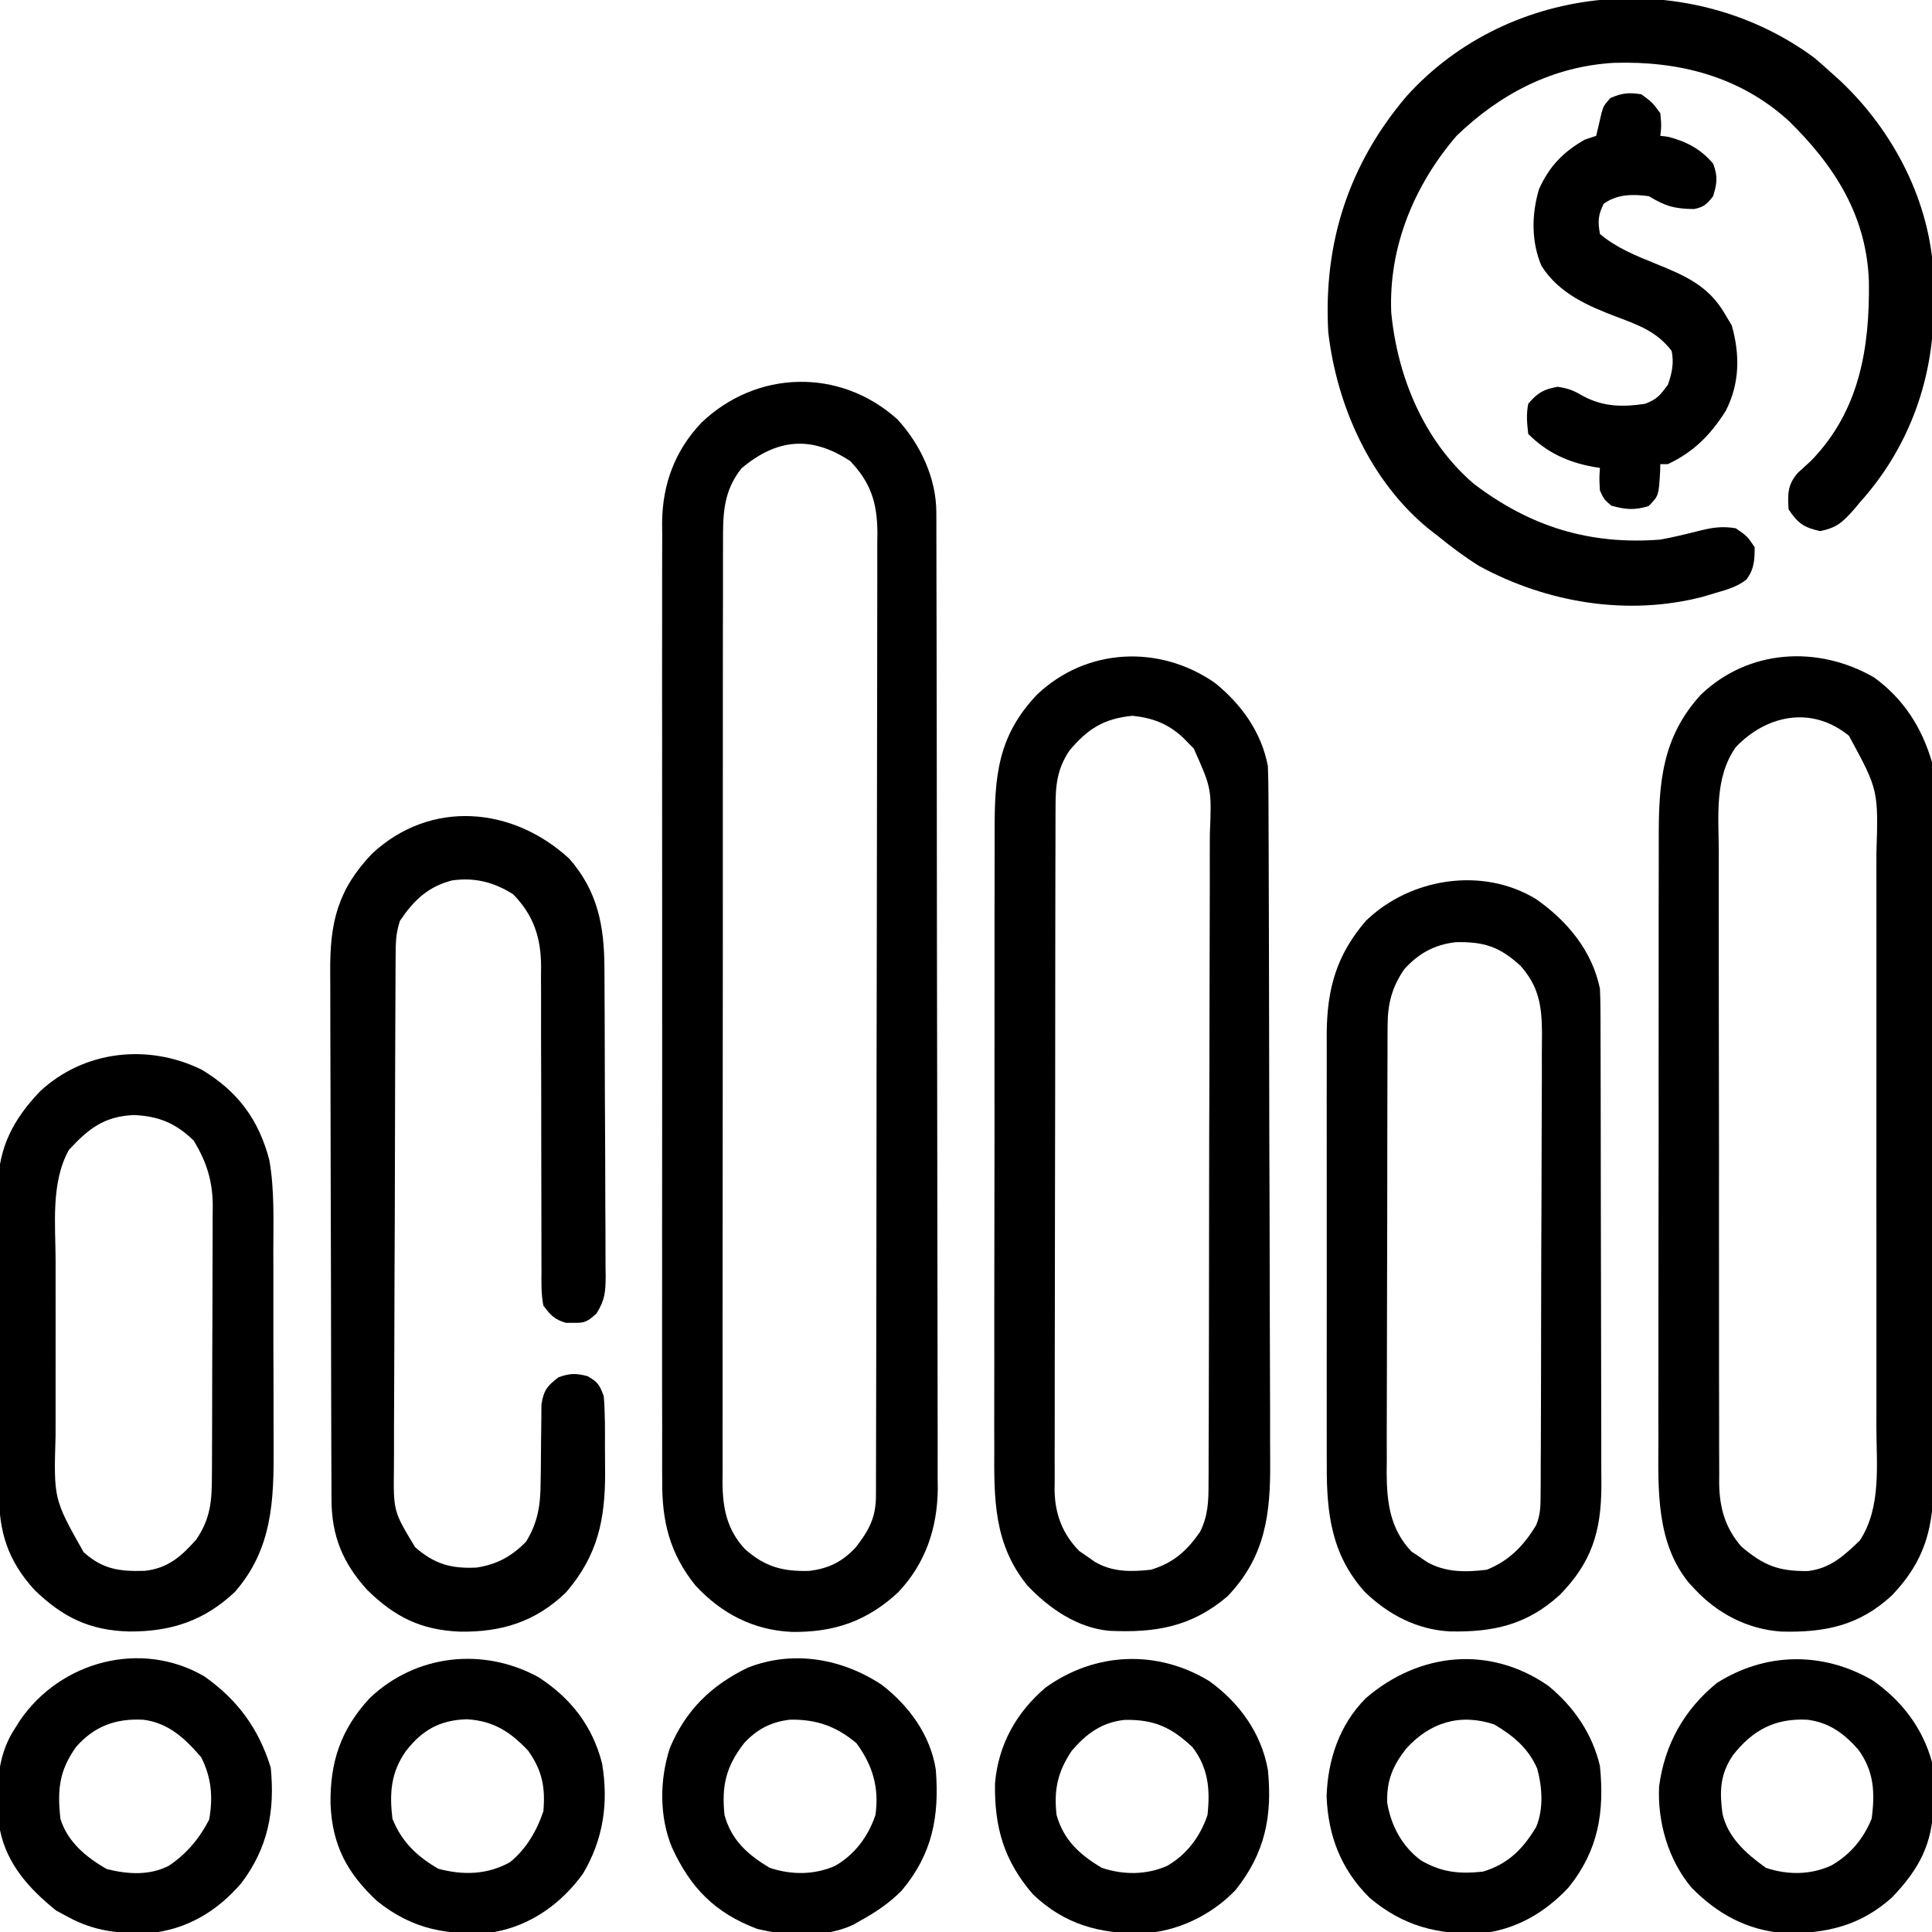 <?xml version="1.0" encoding="UTF-8"?>
<svg version="1.1" xmlns="http://www.w3.org/2000/svg" width="512" height="512">
<path d="M0 0 C6.128 6.593 10.364 15.613 10.384 24.647 C10.389 25.596 10.393 26.544 10.398 27.522 C10.398 28.561 10.397 29.6 10.397 30.671 C10.401 31.777 10.405 32.883 10.408 34.023 C10.419 37.744 10.423 41.465 10.427 45.186 C10.433 47.848 10.44 50.511 10.447 53.173 C10.467 61.173 10.477 69.173 10.486 77.173 C10.49 80.943 10.495 84.713 10.501 88.482 C10.518 101.018 10.532 113.554 10.539 126.089 C10.541 129.342 10.543 132.594 10.545 135.846 C10.546 136.654 10.546 137.463 10.547 138.295 C10.555 151.382 10.58 164.469 10.613 177.556 C10.646 191 10.664 204.444 10.667 217.888 C10.669 225.433 10.678 232.978 10.703 240.523 C10.725 246.951 10.733 253.378 10.724 259.805 C10.719 263.082 10.723 266.358 10.74 269.634 C10.758 273.195 10.751 276.755 10.738 280.315 C10.749 281.339 10.76 282.363 10.771 283.417 C10.678 293.879 7.528 303.272 0.25 310.938 C-7.959 318.562 -16.721 321.555 -27.848 321.41 C-38.093 320.963 -46.488 316.59 -53.438 309.125 C-60.253 300.674 -62.35 292.084 -62.258 281.4 C-62.264 280.28 -62.27 279.159 -62.277 278.005 C-62.293 274.273 -62.28 270.541 -62.268 266.809 C-62.273 264.124 -62.28 261.439 -62.289 258.754 C-62.307 252.233 -62.303 245.711 -62.291 239.189 C-62.282 233.886 -62.281 228.583 -62.285 223.28 C-62.286 222.524 -62.286 221.768 -62.287 220.989 C-62.288 219.452 -62.29 217.916 -62.291 216.379 C-62.302 201.989 -62.289 187.599 -62.268 173.209 C-62.25 160.875 -62.253 148.542 -62.271 136.208 C-62.293 121.868 -62.301 107.527 -62.289 93.187 C-62.288 91.656 -62.287 90.125 -62.285 88.595 C-62.284 87.465 -62.284 87.465 -62.283 86.313 C-62.28 81.02 -62.286 75.726 -62.295 70.433 C-62.306 63.977 -62.303 57.522 -62.282 51.067 C-62.272 47.776 -62.27 44.486 -62.281 41.196 C-62.292 37.622 -62.278 34.049 -62.258 30.475 C-62.267 29.445 -62.276 28.415 -62.285 27.353 C-62.176 17.245 -58.885 8.336 -51.848 0.938 C-37.294 -12.976 -15.252 -13.653 0 0 Z M-41.242 13.047 C-46.134 19.181 -46.182 25.375 -46.138 32.9 C-46.143 33.994 -46.148 35.089 -46.154 36.217 C-46.168 39.88 -46.161 43.543 -46.154 47.207 C-46.16 49.835 -46.167 52.464 -46.175 55.092 C-46.192 61.487 -46.193 67.882 -46.188 74.278 C-46.184 79.477 -46.185 84.676 -46.19 89.875 C-46.191 90.615 -46.192 91.356 -46.193 92.119 C-46.194 93.623 -46.196 95.128 -46.197 96.632 C-46.211 110.734 -46.206 124.836 -46.194 138.938 C-46.184 151.833 -46.197 164.728 -46.221 177.623 C-46.245 190.872 -46.255 204.12 -46.248 217.369 C-46.245 224.804 -46.247 232.238 -46.265 239.673 C-46.281 246.664 -46.276 253.654 -46.257 260.645 C-46.254 263.211 -46.257 265.776 -46.267 268.341 C-46.28 271.844 -46.269 275.346 -46.251 278.848 C-46.261 279.863 -46.27 280.878 -46.28 281.923 C-46.21 288.723 -45.083 294.343 -40.338 299.46 C-34.997 304.195 -30.287 305.429 -23.309 305.242 C-18.179 304.631 -14.466 302.796 -10.957 298.996 C-7.496 294.532 -5.628 291.145 -5.616 285.405 C-5.611 284.471 -5.607 283.536 -5.602 282.573 C-5.602 281.545 -5.603 280.516 -5.603 279.456 C-5.599 278.365 -5.595 277.274 -5.592 276.149 C-5.581 272.474 -5.577 268.798 -5.573 265.122 C-5.567 262.494 -5.56 259.867 -5.553 257.239 C-5.533 249.339 -5.523 241.44 -5.514 233.54 C-5.51 229.82 -5.505 226.1 -5.499 222.38 C-5.482 210.012 -5.468 197.645 -5.461 185.277 C-5.459 182.068 -5.457 178.858 -5.455 175.649 C-5.454 174.452 -5.454 174.452 -5.453 173.231 C-5.445 160.31 -5.42 147.389 -5.387 134.468 C-5.354 121.202 -5.336 107.936 -5.333 94.669 C-5.331 87.221 -5.322 79.772 -5.297 72.324 C-5.275 65.981 -5.267 59.637 -5.276 53.293 C-5.281 50.058 -5.277 46.823 -5.26 43.587 C-5.242 40.076 -5.249 36.565 -5.262 33.054 C-5.251 32.036 -5.24 31.019 -5.229 29.971 C-5.3 22.16 -7 16.815 -12.438 11.125 C-22.732 4.327 -31.837 5.141 -41.242 13.047 Z " fill="#000000" transform="translate(237.75,111.062)"/>
<path d="M0 0 C7.016 5.676 12.273 13.006 14 22 C14.102 24.685 14.152 27.345 14.154 30.031 C14.16 31.255 14.16 31.255 14.167 32.503 C14.181 35.24 14.187 37.978 14.193 40.715 C14.201 42.676 14.209 44.638 14.218 46.599 C14.244 53.045 14.259 59.491 14.273 65.938 C14.279 68.159 14.284 70.38 14.29 72.601 C14.311 81.843 14.33 91.086 14.341 100.328 C14.357 113.561 14.391 126.794 14.448 140.026 C14.486 149.337 14.506 158.647 14.511 167.958 C14.515 173.515 14.527 179.072 14.559 184.629 C14.589 189.863 14.596 195.096 14.584 200.329 C14.584 202.243 14.592 204.157 14.609 206.071 C14.731 220.018 13.445 231.437 3.32 242.023 C-6.294 250.214 -15.883 251.745 -28.056 251.179 C-36.517 250.399 -43.97 245.244 -49.688 239.223 C-58.702 228.203 -58.577 216.152 -58.502 202.642 C-58.505 200.696 -58.511 198.75 -58.518 196.804 C-58.532 191.546 -58.521 186.288 -58.504 181.03 C-58.49 175.513 -58.497 169.997 -58.501 164.48 C-58.503 155.219 -58.49 145.958 -58.467 136.698 C-58.44 126.006 -58.438 115.315 -58.45 104.624 C-58.461 94.318 -58.455 84.011 -58.44 73.705 C-58.435 69.328 -58.435 64.952 -58.439 60.575 C-58.444 55.418 -58.434 50.261 -58.412 45.104 C-58.407 43.216 -58.406 41.329 -58.411 39.442 C-58.445 24.835 -57.655 14.102 -47.184 3.09 C-34.07 -9.388 -14.649 -10.226 0 0 Z M-38.555 17.867 C-41.86 22.745 -42.292 27.174 -42.267 32.95 C-42.272 33.745 -42.276 34.54 -42.281 35.359 C-42.294 38.02 -42.292 40.68 -42.291 43.341 C-42.297 45.25 -42.303 47.159 -42.311 49.068 C-42.329 54.252 -42.333 59.436 -42.335 64.62 C-42.336 67.859 -42.34 71.099 -42.346 74.338 C-42.364 85.643 -42.372 96.947 -42.371 108.251 C-42.369 118.784 -42.391 129.317 -42.422 139.85 C-42.448 148.896 -42.459 157.943 -42.458 166.989 C-42.457 172.391 -42.463 177.792 -42.484 183.194 C-42.503 188.275 -42.504 193.357 -42.489 198.438 C-42.487 200.301 -42.492 202.163 -42.504 204.025 C-42.519 206.574 -42.51 209.121 -42.494 211.669 C-42.505 212.401 -42.515 213.133 -42.526 213.887 C-42.442 220.184 -40.433 225.539 -35.965 230.059 C-35.296 230.514 -34.627 230.969 -33.938 231.438 C-33.266 231.911 -32.594 232.384 -31.902 232.871 C-27.204 235.659 -22.295 235.558 -17 235 C-11.072 233.205 -7.483 230.02 -4 225 C-1.821 220.719 -1.711 216.72 -1.726 212.012 C-1.721 211.213 -1.715 210.414 -1.71 209.59 C-1.695 206.916 -1.694 204.242 -1.694 201.567 C-1.686 199.648 -1.678 197.73 -1.668 195.811 C-1.646 190.6 -1.638 185.389 -1.633 180.178 C-1.629 176.922 -1.623 173.666 -1.616 170.409 C-1.591 159.047 -1.578 147.685 -1.574 136.322 C-1.571 125.734 -1.541 115.147 -1.499 104.559 C-1.464 95.466 -1.449 86.373 -1.448 77.28 C-1.447 71.85 -1.439 66.421 -1.41 60.991 C-1.384 55.883 -1.382 50.776 -1.398 45.668 C-1.4 43.796 -1.393 41.924 -1.377 40.052 C-0.887 28.028 -0.887 28.028 -5.64 17.369 C-6.089 16.917 -6.538 16.465 -7 16 C-7.476 15.508 -7.952 15.015 -8.443 14.508 C-12.484 10.77 -16.482 9.274 -21.875 8.688 C-29.456 9.446 -33.657 12.058 -38.555 17.867 Z " fill="#000000" transform="translate(322,181)"/>
<path d="M0 0 C7.82 5.67 12.681 13.246 15.379 22.492 C15.77 25.369 15.79 28.194 15.767 31.094 C15.772 31.922 15.777 32.751 15.783 33.605 C15.797 36.362 15.79 39.119 15.783 41.876 C15.789 43.861 15.796 45.846 15.804 47.831 C15.822 53.209 15.821 58.587 15.815 63.966 C15.812 68.461 15.818 72.956 15.824 77.452 C15.838 88.06 15.836 98.669 15.825 109.277 C15.813 120.209 15.828 131.14 15.854 142.071 C15.877 151.468 15.883 160.866 15.877 170.263 C15.874 175.87 15.876 181.477 15.894 187.085 C15.909 192.359 15.905 197.633 15.886 202.908 C15.883 204.839 15.886 206.77 15.896 208.701 C15.967 222.882 14.964 232.623 4.746 243.293 C-3.828 251.259 -12.956 253.183 -24.535 252.871 C-33.513 252.286 -41.562 248.056 -47.621 241.492 C-48.08 241.004 -48.539 240.515 -49.012 240.012 C-57.755 229.346 -57.197 215.258 -57.123 202.291 C-57.127 200.385 -57.132 198.48 -57.139 196.575 C-57.153 191.436 -57.142 186.298 -57.125 181.16 C-57.112 175.764 -57.118 170.368 -57.122 164.972 C-57.124 155.916 -57.111 146.859 -57.088 137.803 C-57.061 127.352 -57.059 116.902 -57.071 106.452 C-57.082 96.37 -57.076 86.287 -57.061 76.205 C-57.056 71.927 -57.056 67.649 -57.061 63.371 C-57.065 58.33 -57.055 53.288 -57.034 48.247 C-57.028 46.403 -57.028 44.56 -57.033 42.717 C-57.067 28.044 -56.211 15.821 -45.805 4.52 C-33.194 -7.48 -14.86 -8.548 0 0 Z M-36.621 18.492 C-42.297 26.55 -41.177 36.633 -41.123 46.012 C-41.127 47.892 -41.132 49.772 -41.139 51.652 C-41.153 56.739 -41.142 61.825 -41.125 66.912 C-41.112 72.244 -41.118 77.576 -41.122 82.908 C-41.124 91.86 -41.111 100.811 -41.088 109.763 C-41.061 120.103 -41.059 130.443 -41.071 140.783 C-41.082 150.744 -41.076 160.704 -41.061 170.665 C-41.056 174.898 -41.056 179.131 -41.061 183.364 C-41.065 188.35 -41.055 193.336 -41.034 198.323 C-41.028 200.15 -41.028 201.977 -41.033 203.804 C-41.039 206.303 -41.026 208.802 -41.009 211.302 C-41.015 212.019 -41.021 212.737 -41.027 213.476 C-40.946 220.014 -39.464 225.365 -35.184 230.305 C-29.247 235.373 -25.331 236.919 -17.477 236.836 C-11.53 236.12 -7.945 232.759 -3.746 228.742 C1.994 219.964 0.663 208.719 0.638 198.631 C0.64 196.821 0.644 195.012 0.648 193.203 C0.657 188.308 0.654 183.414 0.648 178.519 C0.642 173.386 0.647 168.254 0.65 163.121 C0.654 154.503 0.649 145.885 0.64 137.267 C0.629 127.317 0.632 117.366 0.643 107.416 C0.652 98.859 0.654 90.301 0.648 81.744 C0.645 76.639 0.645 71.535 0.651 66.43 C0.657 61.63 0.653 56.83 0.642 52.03 C0.639 50.273 0.64 48.515 0.644 46.758 C1.169 29.847 1.169 29.847 -6.621 15.492 C-16.323 7.533 -28.309 9.802 -36.621 18.492 Z " fill="#000000" transform="translate(496.621,179.508)"/>
<path d="M0 0 C7.546 8.618 9.261 17.907 9.294 28.902 C9.301 29.851 9.307 30.799 9.314 31.777 C9.334 34.907 9.345 38.038 9.355 41.168 C9.36 42.238 9.364 43.309 9.368 44.411 C9.389 50.071 9.403 55.731 9.412 61.391 C9.423 67.238 9.458 73.086 9.498 78.934 C9.524 83.431 9.532 87.927 9.536 92.424 C9.541 94.581 9.552 96.737 9.571 98.893 C9.595 101.907 9.594 104.92 9.587 107.934 C9.6 108.824 9.613 109.715 9.626 110.632 C9.591 114.77 9.451 116.883 7.213 120.471 C4.952 122.571 4.148 123.081 1.117 122.98 C0.457 122.982 -0.203 122.983 -0.883 122.984 C-3.928 122.122 -4.974 120.964 -6.883 118.418 C-7.481 115.34 -7.416 112.298 -7.381 109.171 C-7.387 108.235 -7.392 107.3 -7.398 106.336 C-7.407 104.306 -7.407 102.275 -7.399 100.245 C-7.387 97.029 -7.398 93.814 -7.415 90.598 C-7.442 84.927 -7.448 79.257 -7.446 73.586 C-7.444 64.52 -7.458 55.454 -7.502 46.388 C-7.512 43.224 -7.503 40.061 -7.493 36.898 C-7.499 34.95 -7.506 33.002 -7.514 31.053 C-7.506 30.178 -7.498 29.302 -7.491 28.4 C-7.553 20.827 -9.462 14.994 -14.883 9.418 C-19.986 6.171 -25.18 4.875 -31.148 5.75 C-37.518 7.429 -41.231 11.027 -44.883 16.418 C-45.979 19.707 -46.02 22.146 -46.037 25.609 C-46.045 26.906 -46.054 28.203 -46.063 29.539 C-46.067 30.979 -46.072 32.42 -46.076 33.86 C-46.084 35.375 -46.092 36.889 -46.1 38.404 C-46.127 43.381 -46.142 48.359 -46.156 53.336 C-46.162 55.05 -46.167 56.765 -46.172 58.479 C-46.194 65.612 -46.213 72.745 -46.224 79.878 C-46.24 90.095 -46.273 100.311 -46.33 110.528 C-46.369 117.714 -46.389 124.901 -46.394 132.087 C-46.398 136.378 -46.41 140.668 -46.442 144.958 C-46.472 148.998 -46.478 153.036 -46.467 157.076 C-46.466 158.554 -46.475 160.033 -46.492 161.512 C-46.623 172.939 -46.623 172.939 -40.883 182.418 C-35.794 186.9 -31.349 188.179 -24.566 187.84 C-19.139 186.987 -15.368 184.903 -11.508 181.043 C-8.308 175.874 -7.638 171.208 -7.609 165.191 C-7.589 163.816 -7.568 162.441 -7.547 161.066 C-7.524 158.922 -7.508 156.779 -7.502 154.635 C-7.492 152.549 -7.459 150.464 -7.422 148.379 C-7.41 146.52 -7.41 146.52 -7.397 144.623 C-6.793 140.858 -5.872 139.703 -2.883 137.418 C0.132 136.336 1.696 136.31 4.805 137.105 C7.589 138.686 8.015 139.446 9.117 142.418 C9.497 146.886 9.446 151.36 9.433 155.842 C9.43 158.015 9.453 160.187 9.479 162.359 C9.538 175.026 7.569 184.609 -0.883 194.418 C-8.932 202.2 -18.011 205.005 -29.051 204.82 C-39.333 204.39 -46.286 200.925 -53.574 193.754 C-60.017 186.682 -62.995 179.454 -63.03 169.93 C-63.034 169.28 -63.037 168.631 -63.041 167.961 C-63.052 165.786 -63.056 163.61 -63.06 161.435 C-63.066 159.874 -63.073 158.314 -63.08 156.753 C-63.101 151.628 -63.111 146.504 -63.121 141.379 C-63.125 139.612 -63.129 137.845 -63.133 136.079 C-63.152 127.776 -63.167 119.473 -63.175 111.171 C-63.185 101.6 -63.211 92.029 -63.252 82.459 C-63.282 75.053 -63.297 67.647 -63.3 60.241 C-63.302 55.822 -63.311 51.403 -63.336 46.984 C-63.36 42.823 -63.364 38.662 -63.354 34.5 C-63.353 32.979 -63.359 31.457 -63.373 29.936 C-63.484 16.914 -61.395 8.179 -52.254 -1.383 C-36.759 -15.755 -15.046 -13.874 0 0 Z " fill="#000000" transform="translate(150.883,227.582)"/>
<path d="M0 0 C1.42 1.201 2.815 2.433 4.188 3.688 C5.526 4.888 5.526 4.888 6.891 6.113 C21.09 19.517 30.811 38.283 31.621 58.02 C31.645 60.18 31.646 62.34 31.625 64.5 C31.616 65.64 31.607 66.78 31.598 67.955 C31.22 86.367 24.591 103.899 12.188 117.688 C11.611 118.378 11.035 119.069 10.441 119.781 C7.508 123.074 5.973 124.525 1.562 125.438 C-2.784 124.472 -4.34 123.397 -6.812 119.688 C-7.074 115.639 -7.099 113.21 -4.449 110.074 C-3.257 108.97 -2.057 107.874 -0.852 106.785 C12.021 93.543 14.698 76.837 14.465 59.297 C13.877 41.834 5.32 28.541 -6.812 16.688 C-19.792 4.886 -35.929 0.823 -53.051 1.34 C-69.278 2.25 -83.227 9.506 -94.812 20.688 C-106.037 33.767 -112.827 50.099 -112.121 67.488 C-110.479 84.515 -103.496 101.507 -90.285 112.859 C-75.32 124.282 -59.532 129.135 -40.812 127.688 C-37.358 127.046 -33.991 126.25 -30.59 125.375 C-26.995 124.485 -24.477 124.077 -20.812 124.688 C-17.812 126.75 -17.812 126.75 -15.812 129.688 C-15.812 133.1 -15.912 135.47 -17.98 138.266 C-20.52 140.236 -23.048 140.911 -26.125 141.812 C-27.235 142.145 -28.345 142.478 -29.488 142.82 C-49.459 148.03 -70.848 144.458 -88.812 134.688 C-92.697 132.253 -96.27 129.592 -99.812 126.688 C-100.516 126.146 -101.22 125.605 -101.945 125.047 C-117.57 112.424 -126.528 92.323 -128.812 72.688 C-130.123 49.107 -123.434 28.339 -108.148 10.285 C-80.697 -20.242 -32.788 -24.227 0 0 Z " fill="#000000" transform="translate(480.812,15.312)"/>
<path d="M0 0 C8.237 5.779 14.832 13.671 16.895 23.711 C16.989 25.646 17.029 27.585 17.035 29.522 C17.041 30.71 17.046 31.897 17.052 33.12 C17.054 35.069 17.054 35.069 17.056 37.057 C17.06 38.442 17.065 39.827 17.071 41.212 C17.084 44.973 17.09 48.733 17.095 52.494 C17.098 54.846 17.102 57.198 17.106 59.55 C17.12 66.915 17.13 74.281 17.133 81.647 C17.138 90.136 17.155 98.625 17.184 107.114 C17.206 113.684 17.216 120.254 17.217 126.824 C17.219 130.744 17.224 134.664 17.242 138.584 C17.259 142.275 17.261 145.966 17.252 149.657 C17.251 151.646 17.265 153.635 17.279 155.624 C17.223 167.595 14.679 175.815 6.23 184.402 C-2.484 192.341 -11.403 194.291 -22.918 194.051 C-31.655 193.572 -39.183 189.595 -45.426 183.586 C-54.22 173.769 -55.556 162.854 -55.494 150.066 C-55.498 148.722 -55.503 147.377 -55.51 146.032 C-55.523 142.408 -55.518 138.784 -55.508 135.16 C-55.501 131.35 -55.508 127.541 -55.513 123.731 C-55.518 117.336 -55.511 110.941 -55.497 104.546 C-55.48 97.174 -55.486 89.802 -55.502 82.43 C-55.516 76.077 -55.518 69.724 -55.51 63.372 C-55.505 59.588 -55.504 55.804 -55.514 52.02 C-55.523 48.46 -55.517 44.902 -55.5 41.342 C-55.494 39.429 -55.503 37.515 -55.512 35.602 C-55.426 23.734 -52.932 14.794 -45.105 5.711 C-33.364 -5.64 -14.182 -8.683 0 0 Z M-34.98 18.586 C-38.246 23.388 -39.353 27.691 -39.373 33.459 C-39.381 34.582 -39.39 35.705 -39.399 36.861 C-39.398 38.079 -39.397 39.296 -39.396 40.55 C-39.403 41.843 -39.409 43.137 -39.416 44.469 C-39.434 48.007 -39.439 51.544 -39.44 55.081 C-39.441 57.295 -39.446 59.509 -39.451 61.722 C-39.469 69.455 -39.478 77.187 -39.476 84.92 C-39.475 92.112 -39.496 99.303 -39.528 106.494 C-39.554 112.682 -39.564 118.87 -39.563 125.058 C-39.563 128.747 -39.568 132.437 -39.59 136.127 C-39.613 140.246 -39.603 144.364 -39.591 148.484 C-39.603 149.695 -39.614 150.906 -39.625 152.154 C-39.567 160.045 -38.668 166.936 -33.07 172.867 C-32.401 173.311 -31.732 173.754 -31.043 174.211 C-30.371 174.675 -29.7 175.139 -29.008 175.617 C-24.04 178.473 -18.664 178.387 -13.105 177.711 C-7.175 175.344 -3.291 171.335 -0.021 165.913 C1.121 163.166 1.155 161.019 1.169 158.045 C1.179 156.89 1.189 155.735 1.199 154.544 C1.2 153.281 1.2 152.018 1.201 150.716 C1.209 149.369 1.217 148.021 1.226 146.674 C1.248 143.017 1.257 139.36 1.262 135.703 C1.266 133.416 1.272 131.129 1.279 128.842 C1.303 120.857 1.317 112.873 1.32 104.889 C1.324 97.456 1.354 90.024 1.395 82.592 C1.43 76.204 1.446 69.816 1.446 63.428 C1.447 59.615 1.456 55.804 1.484 51.992 C1.511 48.403 1.513 44.815 1.497 41.226 C1.494 39.29 1.516 37.355 1.539 35.42 C1.479 28.226 0.731 23.22 -4.105 17.711 C-9.625 12.596 -13.858 11.24 -21.285 11.398 C-26.951 12.026 -31.172 14.379 -34.98 18.586 Z " fill="#000000" transform="translate(407.105,238.289)"/>
<path d="M0 0 C9.582 5.732 15.156 13.233 17.966 23.995 C19.339 31.86 19.036 39.89 19.02 47.852 C19.024 49.823 19.029 51.793 19.035 53.764 C19.044 57.881 19.042 61.998 19.032 66.115 C19.021 71.359 19.041 76.602 19.07 81.845 C19.088 85.912 19.088 89.979 19.082 94.045 C19.082 95.977 19.088 97.909 19.101 99.841 C19.18 114.172 18.781 127.012 8.867 138.387 C0.726 146.095 -8.157 148.988 -19.233 148.906 C-29.666 148.621 -36.743 145.175 -44.25 137.918 C-51.395 130.089 -53.715 122.488 -53.705 112.028 C-53.711 111.088 -53.718 110.147 -53.725 109.178 C-53.744 106.077 -53.748 102.976 -53.75 99.875 C-53.756 97.71 -53.763 95.546 -53.77 93.381 C-53.782 88.845 -53.786 84.309 -53.785 79.773 C-53.784 73.979 -53.812 68.185 -53.846 62.39 C-53.869 57.919 -53.873 53.447 -53.871 48.976 C-53.874 46.841 -53.883 44.705 -53.898 42.57 C-53.918 39.574 -53.912 36.579 -53.9 33.583 C-53.911 32.712 -53.922 31.841 -53.934 30.944 C-53.829 20.608 -49.83 13.115 -42.785 5.746 C-31.117 -5.076 -14.235 -6.942 0 0 Z M-35.152 21.277 C-39.974 29.95 -38.706 41.002 -38.68 50.609 C-38.681 52.369 -38.683 54.128 -38.685 55.887 C-38.688 59.562 -38.684 63.236 -38.675 66.911 C-38.663 71.601 -38.67 76.292 -38.682 80.982 C-38.689 84.611 -38.687 88.24 -38.682 91.869 C-38.68 93.597 -38.682 95.326 -38.687 97.055 C-39.185 113.817 -39.185 113.817 -31.258 127.883 C-26.177 132.468 -21.675 133.039 -15.031 132.832 C-8.944 132.169 -5.351 129.015 -1.414 124.547 C2.482 118.842 2.737 114.118 2.747 107.325 C2.752 106.499 2.757 105.672 2.762 104.821 C2.777 102.089 2.784 99.357 2.789 96.625 C2.795 94.722 2.801 92.818 2.806 90.915 C2.817 86.924 2.823 82.933 2.826 78.941 C2.832 73.839 2.856 68.738 2.884 63.636 C2.903 59.703 2.908 55.77 2.91 51.838 C2.913 49.958 2.921 48.077 2.934 46.197 C2.951 43.56 2.949 40.923 2.942 38.286 C2.952 37.517 2.961 36.748 2.97 35.955 C2.921 29.492 1.314 24.363 -2.102 18.797 C-6.804 14.221 -11.403 12.309 -17.977 12.047 C-25.796 12.382 -29.986 15.687 -35.152 21.277 Z " fill="#000000" transform="translate(53.414,283.453)"/>
<path d="M0 0 C2.875 2.125 2.875 2.125 5 5 C5.312 8.312 5.312 8.312 5 11 C5.681 11.082 6.361 11.165 7.062 11.25 C11.946 12.497 15.735 14.498 19 18.375 C20.278 21.729 20.039 23.587 19 27 C17.389 29.082 16.525 29.9 13.914 30.398 C8.871 30.347 6.336 29.668 2 27 C-2.255 26.408 -6.407 26.413 -10 29 C-11.503 32.006 -11.588 33.67 -11 37 C-6.744 40.64 -1.393 42.799 3.75 44.877 C11.355 47.953 17.689 50.65 22 58 C22.639 59.072 23.279 60.145 23.938 61.25 C26.135 69.006 26.061 76.66 22.328 83.902 C18.292 90.277 13.841 94.781 7 98 C6.34 98 5.68 98 5 98 C4.986 98.615 4.972 99.23 4.957 99.863 C4.569 106.431 4.569 106.431 1.875 109.125 C-1.869 110.265 -4.239 110.045 -8 109 C-9.938 107.312 -9.938 107.312 -11 105 C-11.188 101.75 -11.188 101.75 -11 99 C-11.835 98.87 -11.835 98.87 -12.688 98.738 C-19.54 97.477 -25.034 94.966 -30 90 C-30.34 86.993 -30.556 84.901 -30 82 C-27.521 79.084 -25.943 78.168 -22.188 77.5 C-19.182 77.972 -17.918 78.526 -15.375 80 C-10.11 82.825 -4.832 82.916 1 82 C4.184 80.748 4.82 79.887 7 77 C8.074 73.908 8.679 71.224 8 68 C4.161 62.956 -0.58 61.226 -6.312 59.062 C-14.142 56.103 -21.883 52.788 -26.5 45.438 C-29.234 39.025 -29.12 31.763 -27.152 25.152 C-24.465 19.113 -20.738 15.253 -15 12 C-14.01 11.67 -13.02 11.34 -12 11 C-11.513 8.985 -11.028 6.97 -10.582 4.945 C-10 3 -10 3 -8.25 1 C-5.182 -0.364 -3.327 -0.543 0 0 Z " fill="#000000" transform="translate(435,25)"/>
<path d="M0 0 C7.206 5.542 12.92 13.371 14.312 22.5 C15.282 34.92 13.407 44.809 5.297 54.496 C1.995 57.83 -1.584 60.254 -5.688 62.5 C-6.278 62.84 -6.868 63.181 -7.477 63.531 C-15.047 67.133 -25.091 66.645 -33.074 64.656 C-44.213 60.435 -50.654 53.854 -55.594 43.137 C-58.997 34.933 -58.918 25.053 -56.125 16.625 C-51.887 6.652 -45.231 0.175 -35.57 -4.531 C-23.554 -9.285 -10.509 -6.977 0 0 Z M-36.484 15.441 C-41.285 21.649 -42.488 26.693 -41.688 34.5 C-39.842 41.189 -35.531 45.033 -29.688 48.5 C-24.029 50.386 -17.951 50.411 -12.438 48 C-7.2 45.036 -3.574 40.158 -1.688 34.5 C-0.655 27.284 -2.4 21.378 -6.688 15.5 C-11.992 10.99 -17.363 9.107 -24.281 9.23 C-29.307 9.793 -33.053 11.734 -36.484 15.441 Z " fill="#000000" transform="translate(233.688,446.5)"/>
<path d="M0 0 C7.705 5.309 13.34 12.662 15.785 21.715 C16.196 24.688 16.264 27.591 16.223 30.59 C16.213 31.381 16.203 32.172 16.193 32.986 C15.877 43.435 12.442 49.952 5.223 57.516 C-3.162 65.081 -12.301 67.201 -23.387 67.027 C-33.249 66.222 -41.026 61.976 -47.898 55.008 C-54.077 47.689 -56.998 37.636 -56.535 28.117 C-55.054 17.01 -49.915 7.793 -41.215 0.715 C-28.311 -7.455 -13.157 -7.634 0 0 Z M-37.023 19.938 C-40.413 24.994 -40.519 29.458 -39.746 35.324 C-38.326 41.714 -33.369 46.044 -28.215 49.715 C-22.486 51.624 -16.439 51.627 -10.902 49.09 C-5.895 46.237 -2.415 42.056 -0.215 36.715 C0.726 29.781 0.425 24.053 -3.789 18.332 C-7.566 14.048 -11.511 11.184 -17.25 10.457 C-25.806 10.017 -31.809 13.218 -37.023 19.938 Z " fill="#000000" transform="translate(496.215,445.285)"/>
<path d="M0 0 C6.743 5.516 11.69 12.722 13.688 21.25 C14.909 33.519 13.284 43.63 5.375 53.438 C-0.926 60.205 -8.652 64.646 -17.898 65.633 C-29.383 65.982 -38.441 63.682 -47.309 56.227 C-54.862 48.776 -58.325 39.893 -58.75 29.375 C-58.461 19.608 -55.316 10.224 -48.312 3.25 C-34.223 -8.841 -15.583 -10.802 0 0 Z M-37.688 16.688 C-41.224 21.224 -42.866 25.101 -42.688 31 C-41.666 37.128 -38.71 42.623 -33.688 46.312 C-28.163 49.484 -23.568 49.909 -17.312 49.25 C-10.66 47.236 -6.724 43.292 -3.203 37.391 C-1.213 32.607 -1.596 26.902 -2.93 21.965 C-5.304 16.512 -9.262 13.247 -14.312 10.25 C-23.365 7.232 -31.372 9.683 -37.688 16.688 Z " fill="#000000" transform="translate(410.312,446.75)"/>
<path d="M0 0 C7.955 5.711 13.767 13.753 15.527 23.492 C16.771 35.802 14.751 45.614 6.965 55.367 C0.624 62.023 -8.621 66.509 -17.816 66.836 C-29.048 67.005 -38.378 64.491 -46.723 56.512 C-54.414 47.635 -56.991 38.674 -56.781 27.059 C-55.898 16.848 -51.158 8.321 -43.371 1.707 C-30.276 -7.71 -13.795 -8.412 0 0 Z M-36.473 18.492 C-40.217 24.108 -41.218 28.842 -40.473 35.492 C-38.573 42.172 -34.329 46.017 -28.473 49.492 C-22.814 51.378 -16.736 51.404 -11.223 48.992 C-5.985 46.028 -2.359 41.151 -0.473 35.492 C0.26 28.731 -0.234 22.99 -4.473 17.492 C-10.068 12.23 -14.633 10.148 -22.387 10.277 C-28.501 10.907 -32.584 13.955 -36.473 18.492 Z " fill="#000000" transform="translate(320.473,445.508)"/>
<path d="M0 0 C8.574 5.475 14.483 13.027 16.969 22.969 C18.705 33.388 17.327 42.982 11.898 52.137 C6.209 60.036 -1.912 65.863 -11.594 67.594 C-23.693 68.672 -33.168 67.04 -42.711 59.352 C-50.639 51.95 -54.532 44.6 -54.994 33.764 C-55.192 22.581 -52.263 13.85 -44.594 5.594 C-32.422 -5.963 -14.679 -7.959 0 0 Z M-35.031 19.656 C-39.015 25.312 -39.417 30.823 -38.594 37.594 C-36.167 43.675 -32.04 47.625 -26.406 50.844 C-19.857 52.59 -13.395 52.441 -7.418 49.07 C-3.152 45.617 -0.312 40.749 1.406 35.594 C1.944 29.247 1.119 24.848 -2.594 19.594 C-7.328 14.522 -11.896 11.602 -18.906 11.219 C-26.009 11.431 -30.708 14.067 -35.031 19.656 Z " fill="#000000" transform="translate(142.594,444.406)"/>
<path d="M0 0 C8.837 6.213 14.438 13.902 17.602 24.184 C18.726 35.705 16.898 45.357 9.852 54.746 C3.337 62.347 -4.741 67.15 -14.762 68.082 C-22.785 68.167 -29.05 67.597 -36.148 63.746 C-37.18 63.189 -38.211 62.632 -39.273 62.059 C-46.346 56.37 -52.299 49.831 -54.148 40.746 C-55.14 31.428 -55.534 21.791 -50.148 13.746 C-49.713 13.054 -49.277 12.362 -48.828 11.648 C-38.119 -4.006 -16.763 -9.784 0 0 Z M-34.023 18.746 C-38.499 25.065 -38.957 30.044 -38.148 37.746 C-36.172 43.967 -31.369 47.867 -25.898 51.059 C-20.386 52.437 -14.567 52.86 -9.398 50.184 C-4.701 47.041 -1.271 42.942 1.289 37.934 C2.331 32.032 1.896 26.795 -0.836 21.434 C-5.089 16.491 -9.468 12.331 -16.18 11.492 C-23.438 11.107 -29.207 13.197 -34.023 18.746 Z " fill="#000000" transform="translate(54.148,444.254)"/>
</svg>
